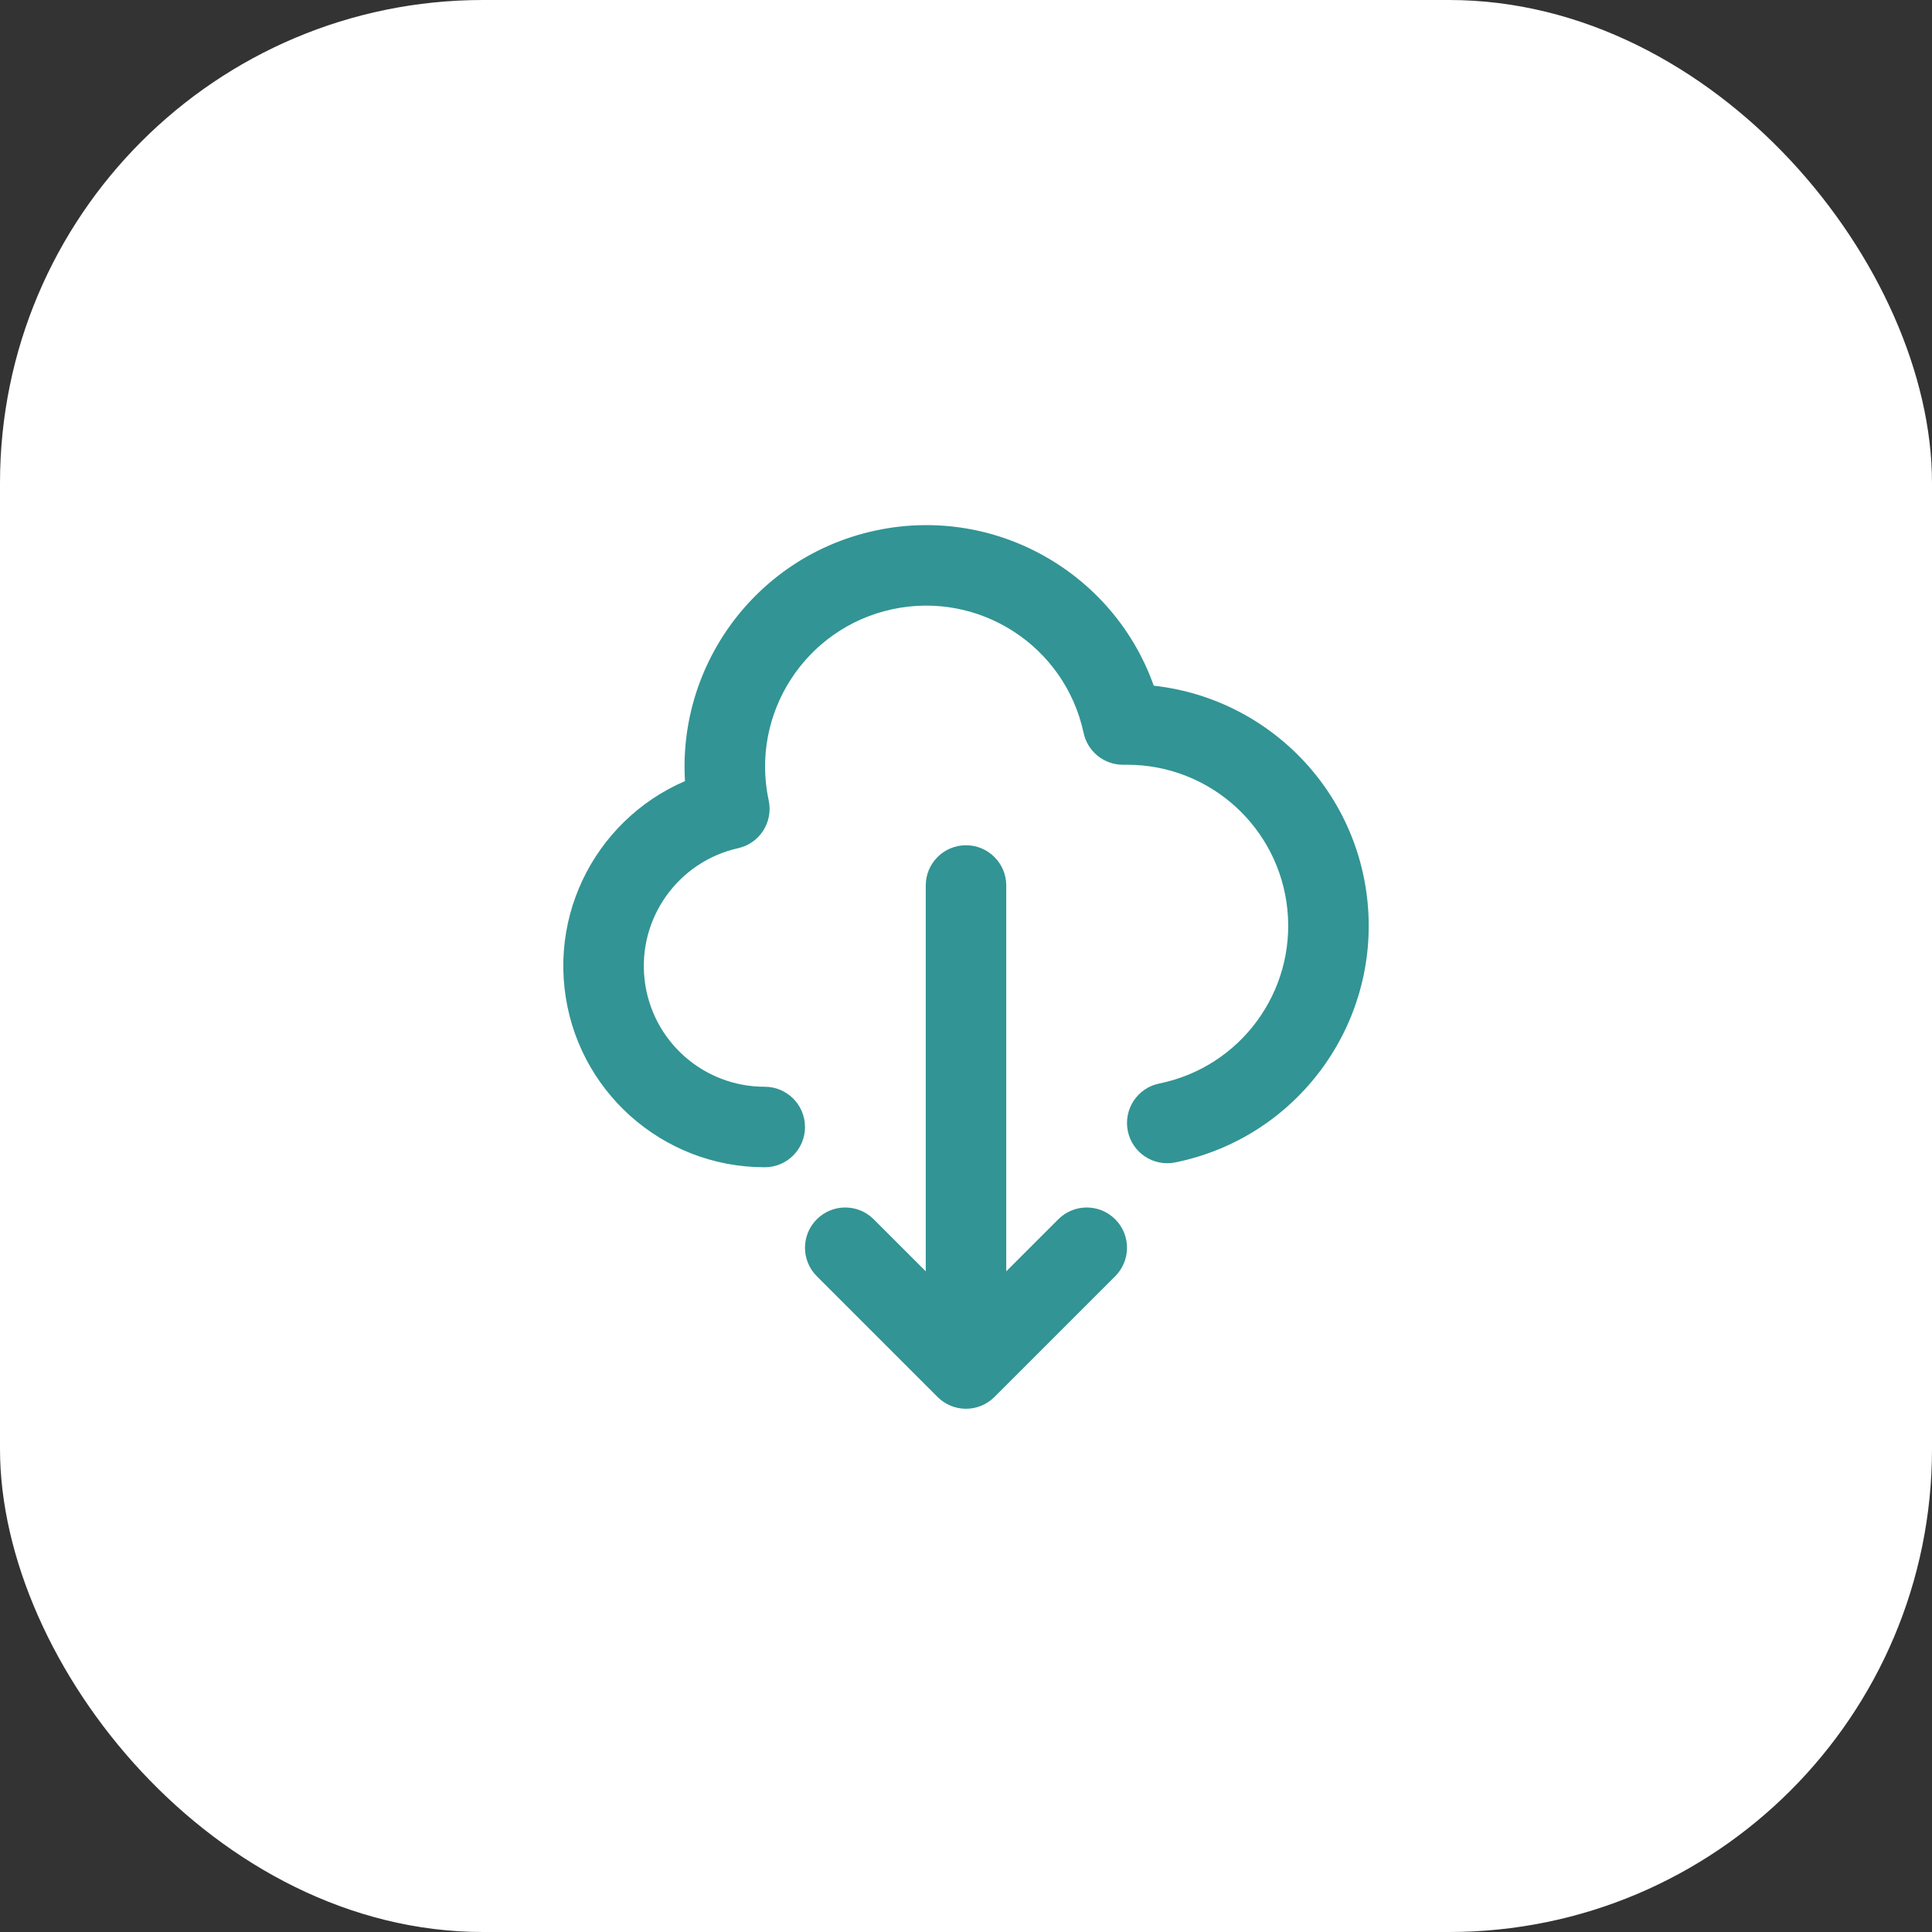 <svg xmlns="http://www.w3.org/2000/svg" width="48" height="48" fill="none" viewBox="0 0 48 48"><rect x="0" y="0" width="48" height="48" fill="#333333" stroke="none"/><g clip-path="url(#clip0_152_1189)"><rect width="48" height="48" fill="#fff" rx="12"/><path fill="#329494" d="M19.001 29C19.553 29 20.001 28.551 20 27.999C19.999 27.447 19.551 27 18.999 27L19.001 29ZM18.12 20.097L18.339 21.073C18.874 20.953 19.213 20.424 19.098 19.887L18.12 20.097ZM27.9 18L26.922 18.21C27.021 18.671 27.428 19 27.9 19V18ZM28 18V19L28.001 19L28 18ZM28.801 26.92C28.26 27.03 27.91 27.558 28.02 28.099C28.13 28.64 28.658 28.99 29.199 28.88L28.801 26.92ZM21.707 30.293C21.317 29.902 20.683 29.902 20.293 30.293C19.902 30.683 19.902 31.317 20.293 31.707L21.707 30.293ZM23.293 34.707C23.683 35.098 24.317 35.098 24.707 34.707C25.098 34.317 25.098 33.684 24.707 33.293L23.293 34.707ZM23.293 33.293C22.902 33.684 22.902 34.317 23.293 34.707C23.683 35.098 24.317 35.098 24.707 34.707L23.293 33.293ZM27.707 31.707C28.098 31.317 28.098 30.683 27.707 30.293C27.317 29.902 26.683 29.902 26.293 30.293L27.707 31.707ZM23 34C23 34.552 23.448 35 24 35C24.552 35 25 34.552 25 34H23ZM25 22C25 21.448 24.552 21 24 21C23.448 21 23 21.448 23 22H25ZM18.999 27C17.469 27.002 16.183 25.852 16.014 24.332L14.026 24.553C14.308 27.087 16.452 29.003 19.001 29L18.999 27ZM16.014 24.332C15.845 22.812 16.846 21.408 18.339 21.073L17.901 19.121C15.414 19.679 13.744 22.02 14.026 24.553L16.014 24.332ZM19.098 19.887C18.634 17.727 20.01 15.6 22.171 15.136L21.752 13.181C18.511 13.876 16.447 17.066 17.142 20.307L19.098 19.887ZM22.171 15.136C24.332 14.673 26.459 16.049 26.922 18.21L28.878 17.79C28.183 14.55 24.992 12.486 21.752 13.181L22.171 15.136ZM27.9 19H28V17H27.9V19ZM28.001 19C30.056 18.998 31.778 20.553 31.985 22.598L33.975 22.397C33.665 19.33 31.081 16.997 27.999 17L28.001 19ZM31.985 22.598C32.191 24.643 30.815 26.511 28.801 26.92L29.199 28.88C32.22 28.267 34.284 25.464 33.975 22.397L31.985 22.598ZM20.293 31.707L23.293 34.707L24.707 33.293L21.707 30.293L20.293 31.707ZM24.707 34.707L27.707 31.707L26.293 30.293L23.293 33.293L24.707 34.707ZM25 34V22H23V34H25Z"/></g><defs><clipPath id="clip0_152_1189"><rect width="48" height="48" fill="#fff"/></clipPath></defs></svg>